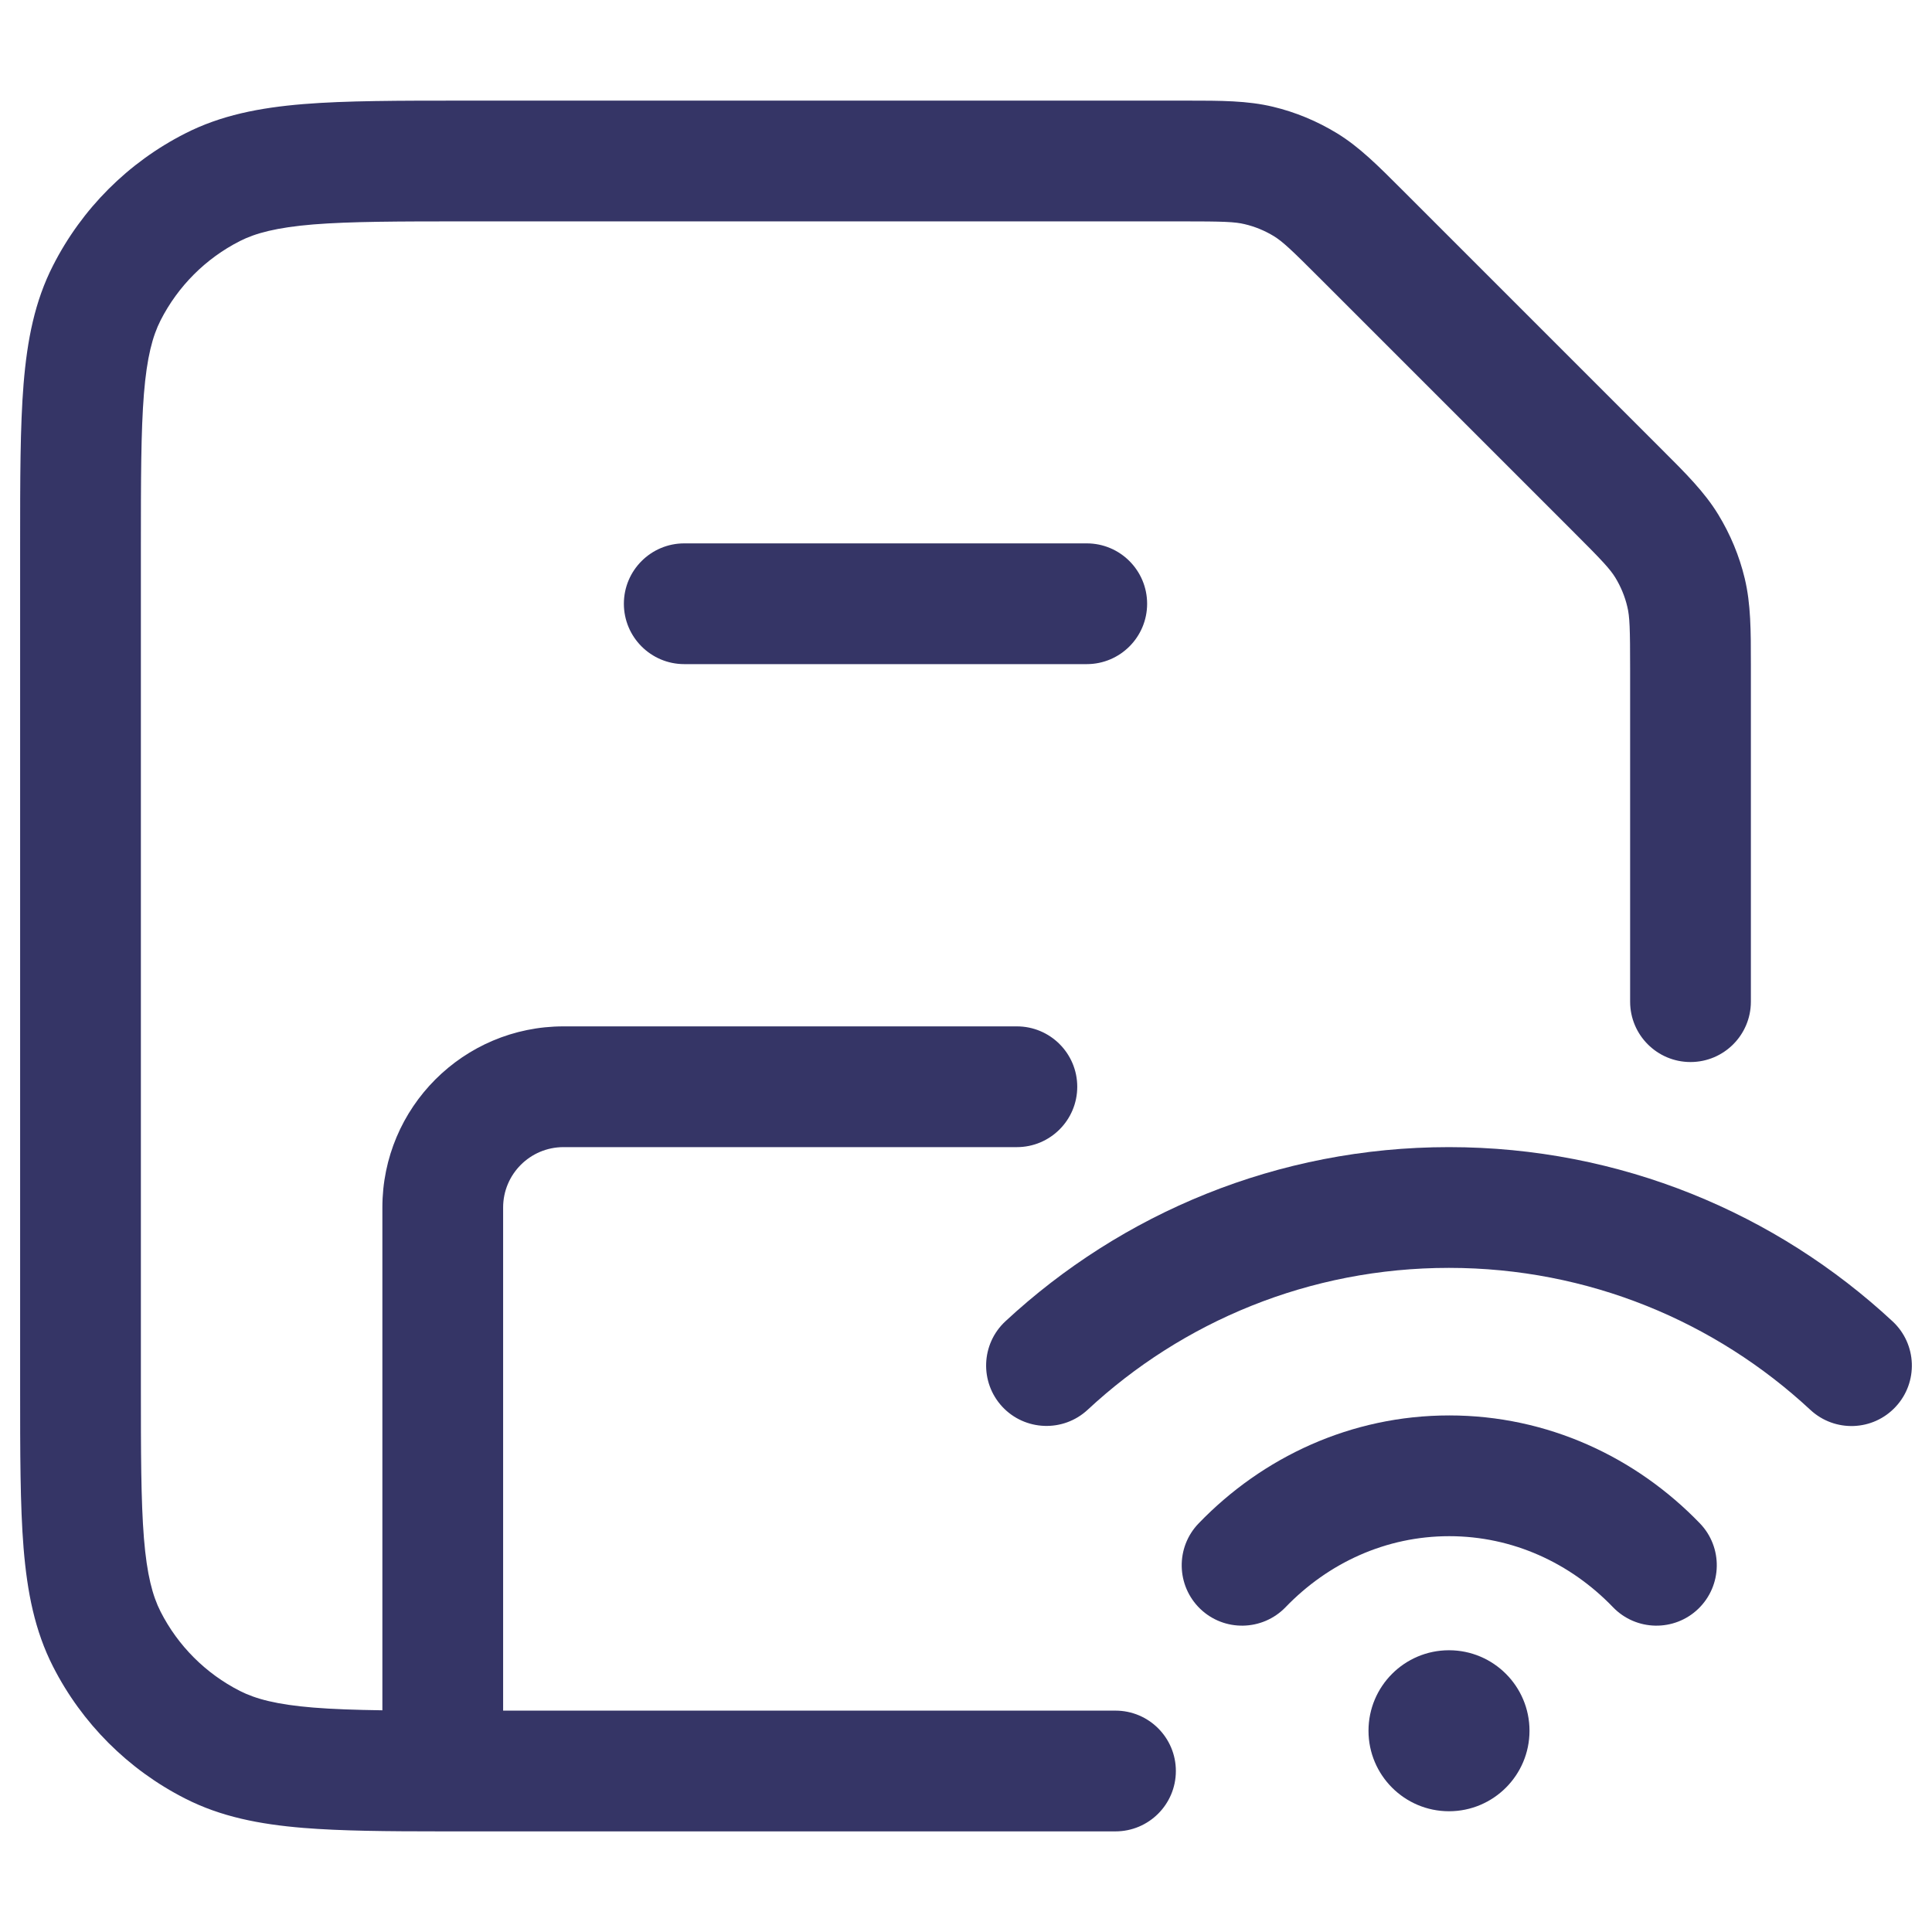 <svg width="24" height="24" viewBox="0 0 24 24" fill="none" xmlns="http://www.w3.org/2000/svg">
<path d="M15.463 2.785C15.34 2.755 15.199 2.75 14.675 2.75H5.8C4.948 2.75 4.353 2.751 3.891 2.788C3.437 2.826 3.176 2.895 2.979 2.995C2.555 3.211 2.211 3.555 1.995 3.979C1.895 4.176 1.825 4.437 1.788 4.891C1.751 5.353 1.75 5.948 1.75 6.8V17.2C1.75 18.052 1.751 18.647 1.788 19.109C1.825 19.563 1.895 19.824 1.995 20.021C2.211 20.445 2.555 20.789 2.979 21.005C3.176 21.105 3.437 21.175 3.891 21.212C4.134 21.232 4.415 21.241 4.75 21.246V15C4.75 13.757 5.757 12.75 7 12.75H12.632C13.046 12.75 13.382 13.086 13.382 13.5C13.382 13.914 13.046 14.25 12.632 14.25H7C6.586 14.25 6.25 14.586 6.25 15V21.25H13.857C14.271 21.25 14.607 21.586 14.607 22C14.607 22.414 14.271 22.75 13.857 22.75L5.509 22.75L5.5 22.75L5.49 22.75C4.804 22.75 4.238 22.745 3.769 22.707C3.222 22.662 2.742 22.568 2.298 22.341C1.592 21.982 1.018 21.408 0.659 20.703C0.432 20.258 0.338 19.778 0.293 19.232C0.25 18.701 0.25 18.045 0.25 17.232V6.768C0.25 5.955 0.25 5.299 0.293 4.769C0.338 4.222 0.432 3.742 0.659 3.298C1.018 2.592 1.592 2.018 2.298 1.659C2.742 1.432 3.222 1.338 3.769 1.293C4.299 1.25 4.955 1.25 5.768 1.25L14.747 1.25C15.166 1.25 15.495 1.25 15.813 1.326C16.094 1.393 16.362 1.505 16.608 1.655C16.888 1.826 17.12 2.06 17.416 2.356L20.644 5.584C20.941 5.88 21.174 6.112 21.345 6.392C21.495 6.638 21.607 6.906 21.674 7.187C21.75 7.505 21.75 7.834 21.75 8.253L21.75 12.443C21.75 12.857 21.414 13.193 21 13.193C20.586 13.193 20.25 12.857 20.25 12.443V8.326C20.25 7.801 20.245 7.66 20.215 7.537C20.185 7.409 20.134 7.287 20.066 7.175C19.999 7.067 19.904 6.964 19.532 6.593L16.407 3.468C16.036 3.096 15.933 3.001 15.825 2.934C15.713 2.866 15.591 2.815 15.463 2.785Z" fill="#353566"/>
<path d="M14.25 7.5C14.25 7.086 13.914 6.75 13.5 6.75L8.5 6.75C8.086 6.75 7.75 7.086 7.75 7.5C7.75 7.914 8.086 8.25 8.5 8.25L13.5 8.25C13.914 8.25 14.25 7.914 14.25 7.5Z" fill="#353566"/>
<path d="M13.511 17.513C14.688 16.418 16.265 15.75 17.999 15.75C19.734 15.75 21.311 16.419 22.489 17.514C22.793 17.796 23.267 17.779 23.549 17.475C23.831 17.172 23.814 16.697 23.511 16.415C22.066 15.072 20.128 14.25 17.999 14.25C15.872 14.25 13.934 15.072 12.489 16.414C12.186 16.696 12.169 17.17 12.45 17.474C12.732 17.777 13.207 17.795 13.511 17.513Z" fill="#353566"/>
<path d="M18.003 19.083C17.218 19.083 16.501 19.414 15.97 19.965C15.682 20.263 15.207 20.272 14.909 19.985C14.611 19.697 14.602 19.222 14.89 18.924C15.683 18.101 16.783 17.583 18.003 17.583C19.224 17.583 20.323 18.101 21.117 18.924C21.404 19.222 21.395 19.697 21.097 19.985C20.799 20.272 20.324 20.263 20.037 19.965C19.506 19.414 18.788 19.083 18.003 19.083Z" fill="#353566"/>
<path d="M18 20.5C17.448 20.5 17 20.948 17 21.5C17 22.052 17.448 22.5 18 22.5C18.552 22.5 19 22.052 19 21.5C19 20.948 18.552 20.5 18 20.5Z" fill="#353566"/>
</svg>
